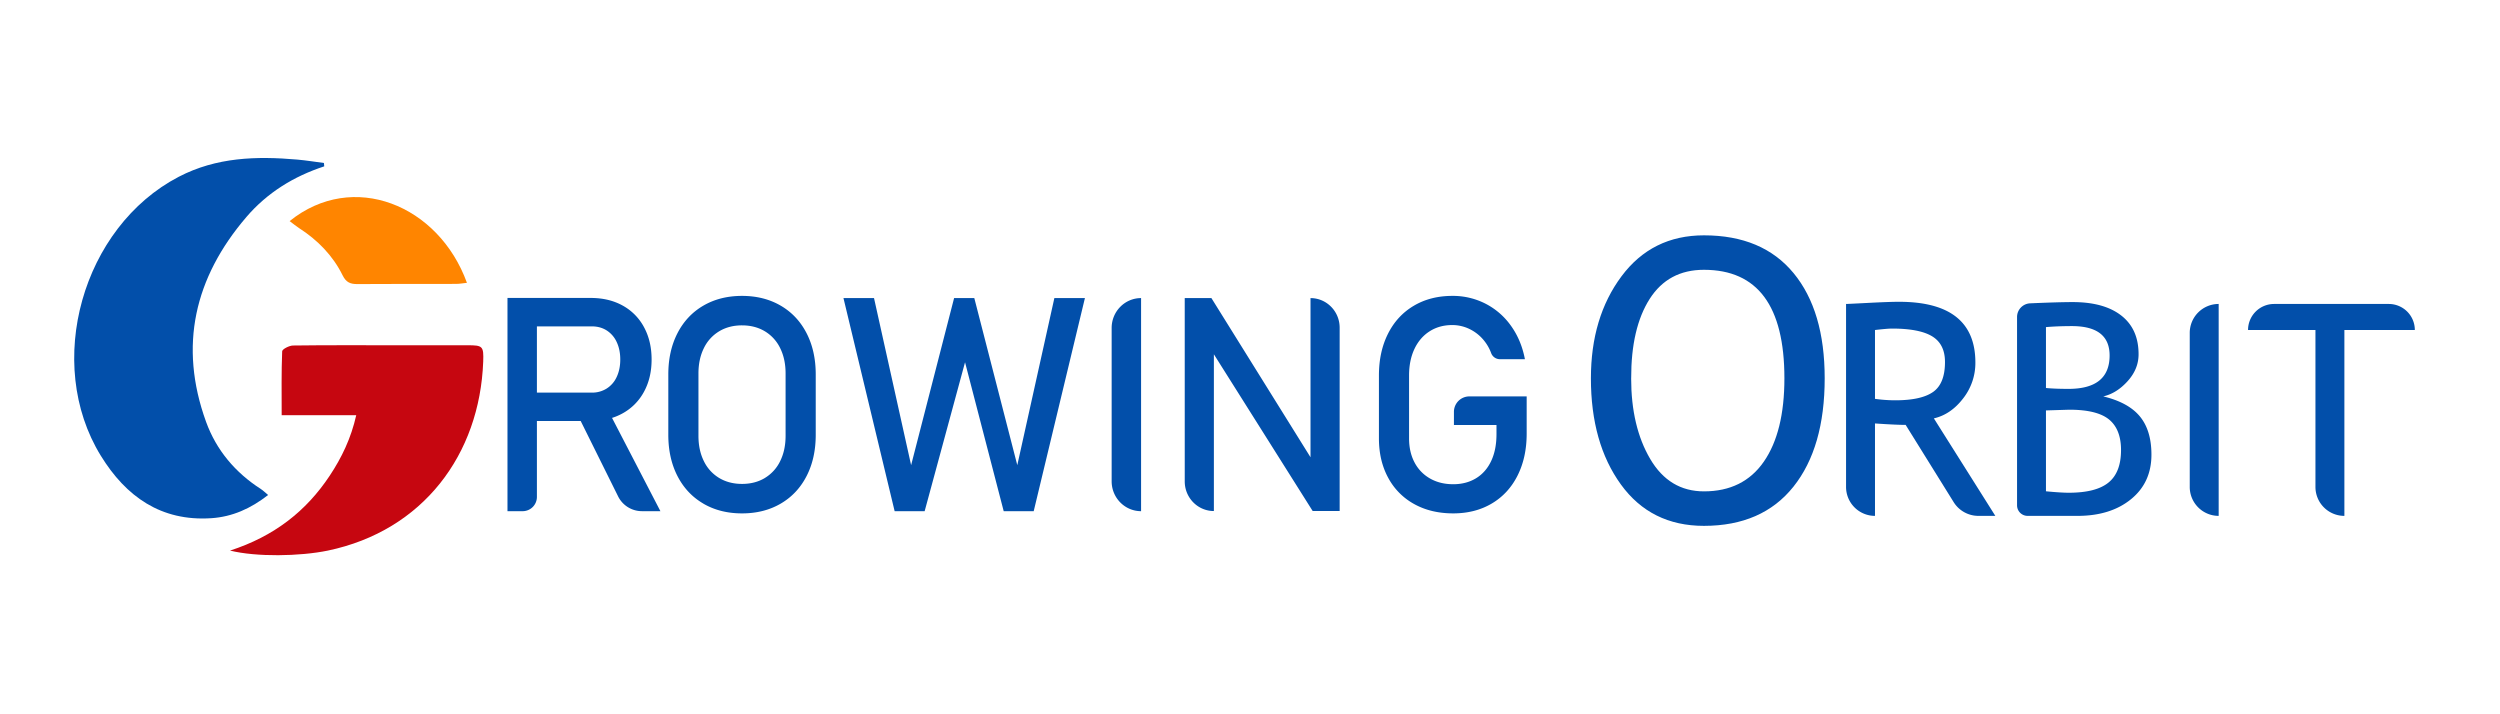 <svg id="Layer_1" data-name="Layer 1" xmlns="http://www.w3.org/2000/svg" viewBox="0 0 4009.36 1144.39"><defs><style>.cls-1{fill:#024faa;}.cls-2{fill:#c60610;}.cls-3{fill:#ff8500;}</style></defs><path class="cls-1" d="M520,266.78c-49,16.08-91.53,42.33-124.87,81.27C312,445.16,286.26,554.49,330.48,676.51c16.53,45.58,46.93,81.44,88,107.86,3.43,2.21,6.37,5.2,11.51,9.46-27.88,21.82-57.5,35-91.12,37.23C258.18,836.38,202,796.38,161.67,730.85,70.25,582.26,132.05,363.92,286.76,283.47c60.49-31.45,124.56-33.22,190-27.54,14.3,1.25,28.51,3.61,42.75,5.47Z"/><path class="cls-2" d="M368.91,883c70.6-22.87,121.92-63,159.75-119.92,19.3-29,34.36-60.28,42.66-97.24H451.73c0-35.55-.53-69,.8-102.47.13-3.45,11.31-9.18,17.43-9.26,54.62-.72,109.25-.4,163.87-.41q58,0,116,0c24.31,0,26,1.37,25.11,26.29-5.58,148.73-96.21,271-249.11,303C480.42,892.35,411.3,893.41,368.91,883Z"/><path class="cls-3" d="M464.51,354.57c101.37-81.79,239-26.14,284.33,99-6.23.64-11.86,1.72-17.49,1.73-52.68.14-105.36-.13-158,.28-11.22.09-18.2-2.45-23.93-14.09C534,410.11,509.22,384.8,479.8,365.94,474.92,362.81,470.6,359.16,464.51,354.57Z"/><path class="cls-1" d="M813.87,477.83h47.19V796.75a22.88,22.88,0,0,1-22.7,23.06H813.87Zm20.58,151.83H949.2A43.61,43.61,0,0,0,973,623.08a43,43,0,0,0,16.08-18.68q5.67-12.1,5.67-27.85t-5.67-27.86a43.39,43.39,0,0,0-16-18.68q-10.3-6.59-23.95-6.58H834.45v-45.6h112.9q29.16,0,51.24,12.22a85,85,0,0,1,34.24,34.67Q1045,547.16,1045,576.55t-12.26,51.82A85.79,85.79,0,0,1,998.36,663q-22.1,12.23-51,12.22H834.45Zm91.62,35,47-10.81,86.06,165.94h-29.67A42.69,42.69,0,0,1,991.25,796Zm201.94,143q-26.84-15.63-41.52-44.19t-14.69-66.17V600.52q0-37.6,14.69-66.16T1128,490.17q26.84-15.63,62-15.63t62,15.63q26.84,15.63,41.53,44.19t14.69,66.16v96.83q0,37.62-14.69,66.17T1252,807.71q-26.84,15.63-62,15.63T1128,807.71Zm98.67-41.14a63.6,63.6,0,0,0,24.52-27q8.67-17.5,8.68-40.54V598.87q0-23-8.68-40.54a63.72,63.72,0,0,0-24.52-27q-15.84-9.51-36.67-9.52t-36.66,9.52a63.74,63.74,0,0,0-24.53,27q-8.67,17.52-8.68,40.54V699q0,23,8.68,40.54a63.63,63.63,0,0,0,24.53,27q15.83,9.52,36.66,9.53T1226.68,766.57Zm303.46-288.5h32.39L1631.47,746l59.45-267.94h49l-82.13,341.74h-48.12l-62-238.8-64.78,238.8h-48.12L1352.7,478.07h49L1461.2,746ZM1830,819.81h0c-26.07,0-47.2-21.47-47.2-47.95V526c0-26.48,21.13-47.95,47.2-47.95h0Zm70-341.74h42.8l164.48,264.18-5.55,6.11V478.07h0c25.81,0,46.73,21.25,46.73,47.48v294h-43.26l-164-260.18,5.55-6.11V819.57h0c-25.81,0-46.73-21.25-46.73-47.48Zm548.39,157.7v59.71q0,38.06-14.57,67.1t-41.3,44.89q-26.73,15.87-61.88,15.87-35.64,0-62.59-14.93a103.81,103.81,0,0,1-41.75-42.19Q2211.46,739,2211.45,703V602.17q0-38.08,14.57-67t41.3-44.77q26.73-15.87,61.89-15.87a114.72,114.72,0,0,1,53.32,12.58,113.54,113.54,0,0,1,40.84,35.6q16.43,23,22.2,53.36H2405.4a15,15,0,0,1-14-9.87,70.38,70.38,0,0,0-11.09-19.63,67.51,67.51,0,0,0-23.36-18.8,63.27,63.27,0,0,0-27.76-6.47q-20.84,0-36.56,10.11t-24.28,28.32q-8.57,18.21-8.57,42.43V703q0,22.1,8.79,38.67a63.08,63.08,0,0,0,24.88,25.74q16.07,9.17,37.13,9.16,20.82,0,36.54-9.52t24.3-27.62q8.55-18.09,8.56-43v-14.8h-68.25V660.73a24.77,24.77,0,0,1,24.56-25Z"/><path class="cls-1" d="M2551.41,606.69q0-97.73,49-163.5t132.3-65.77q93.73,0,143.68,60.54t49.94,168.73q0,111-50.09,173.8t-143.53,62.85q-85.14,0-133.23-66.39T2551.41,606.69Zm64.54,0q0,77.44,30.58,129.39t86.2,51.94q63,0,96-47.64t33-133.69q0-174-129.08-174-57.17,0-87,46.71T2616,606.69Z"/><path class="cls-1" d="M3133.18,805.29l-77-123.87q-15.54,0-49.18-2.32V827.34h0a46.4,46.4,0,0,1-46.4-46.4V487.48q2.55,0,36.08-1.74t48.83-1.74Q3168,484,3168,581.43a92.11,92.11,0,0,1-19.72,57.65q-19.71,25.63-46.85,31.9L3200,827.34h-27.16A46.73,46.73,0,0,1,3133.18,805.29ZM3007,529.24V639.66a235.44,235.44,0,0,0,32.48,2.32q41.74,0,60.78-13.45t19-48q0-28.54-20.42-41.06t-64.49-12.53Q3027.41,526.92,3007,529.24Z"/><path class="cls-1" d="M3331.77,827.34h-80a16.94,16.94,0,0,1-16.94-17V508.47a22,22,0,0,1,21-22q45.8-2,68.29-2,50.33,0,78,21.69t27.6,62.05q0,23.67-17.63,43.15t-39,24.36q40.36,9.74,58.81,32.24t18.44,61.25q0,44.77-32.83,71.45T3331.77,827.34ZM3281.2,524.6v97.66q14.61,1.4,36.19,1.4,65.88,0,65.88-53.59,0-47.1-60.55-47.09Q3299.53,523,3281.2,524.6Zm0,133.62V787.9q23.9,2.33,36.65,2.32,43.62,0,63.68-16.35t20.06-52.09q0-33.16-19.13-48.94t-63.9-15.78Z"/><path class="cls-1" d="M3511.78,780.94V533.88a46.39,46.39,0,0,1,46.4-46.4h0V827.34h0A46.4,46.4,0,0,1,3511.78,780.94Z"/><path class="cls-1" d="M3759.79,529.24v298.1h0a46.4,46.4,0,0,1-46.4-46.4V529.24h-108.1A41.76,41.76,0,0,1,3647,487.48h184a41.76,41.76,0,0,1,41.76,41.76h-113Z"/></svg>